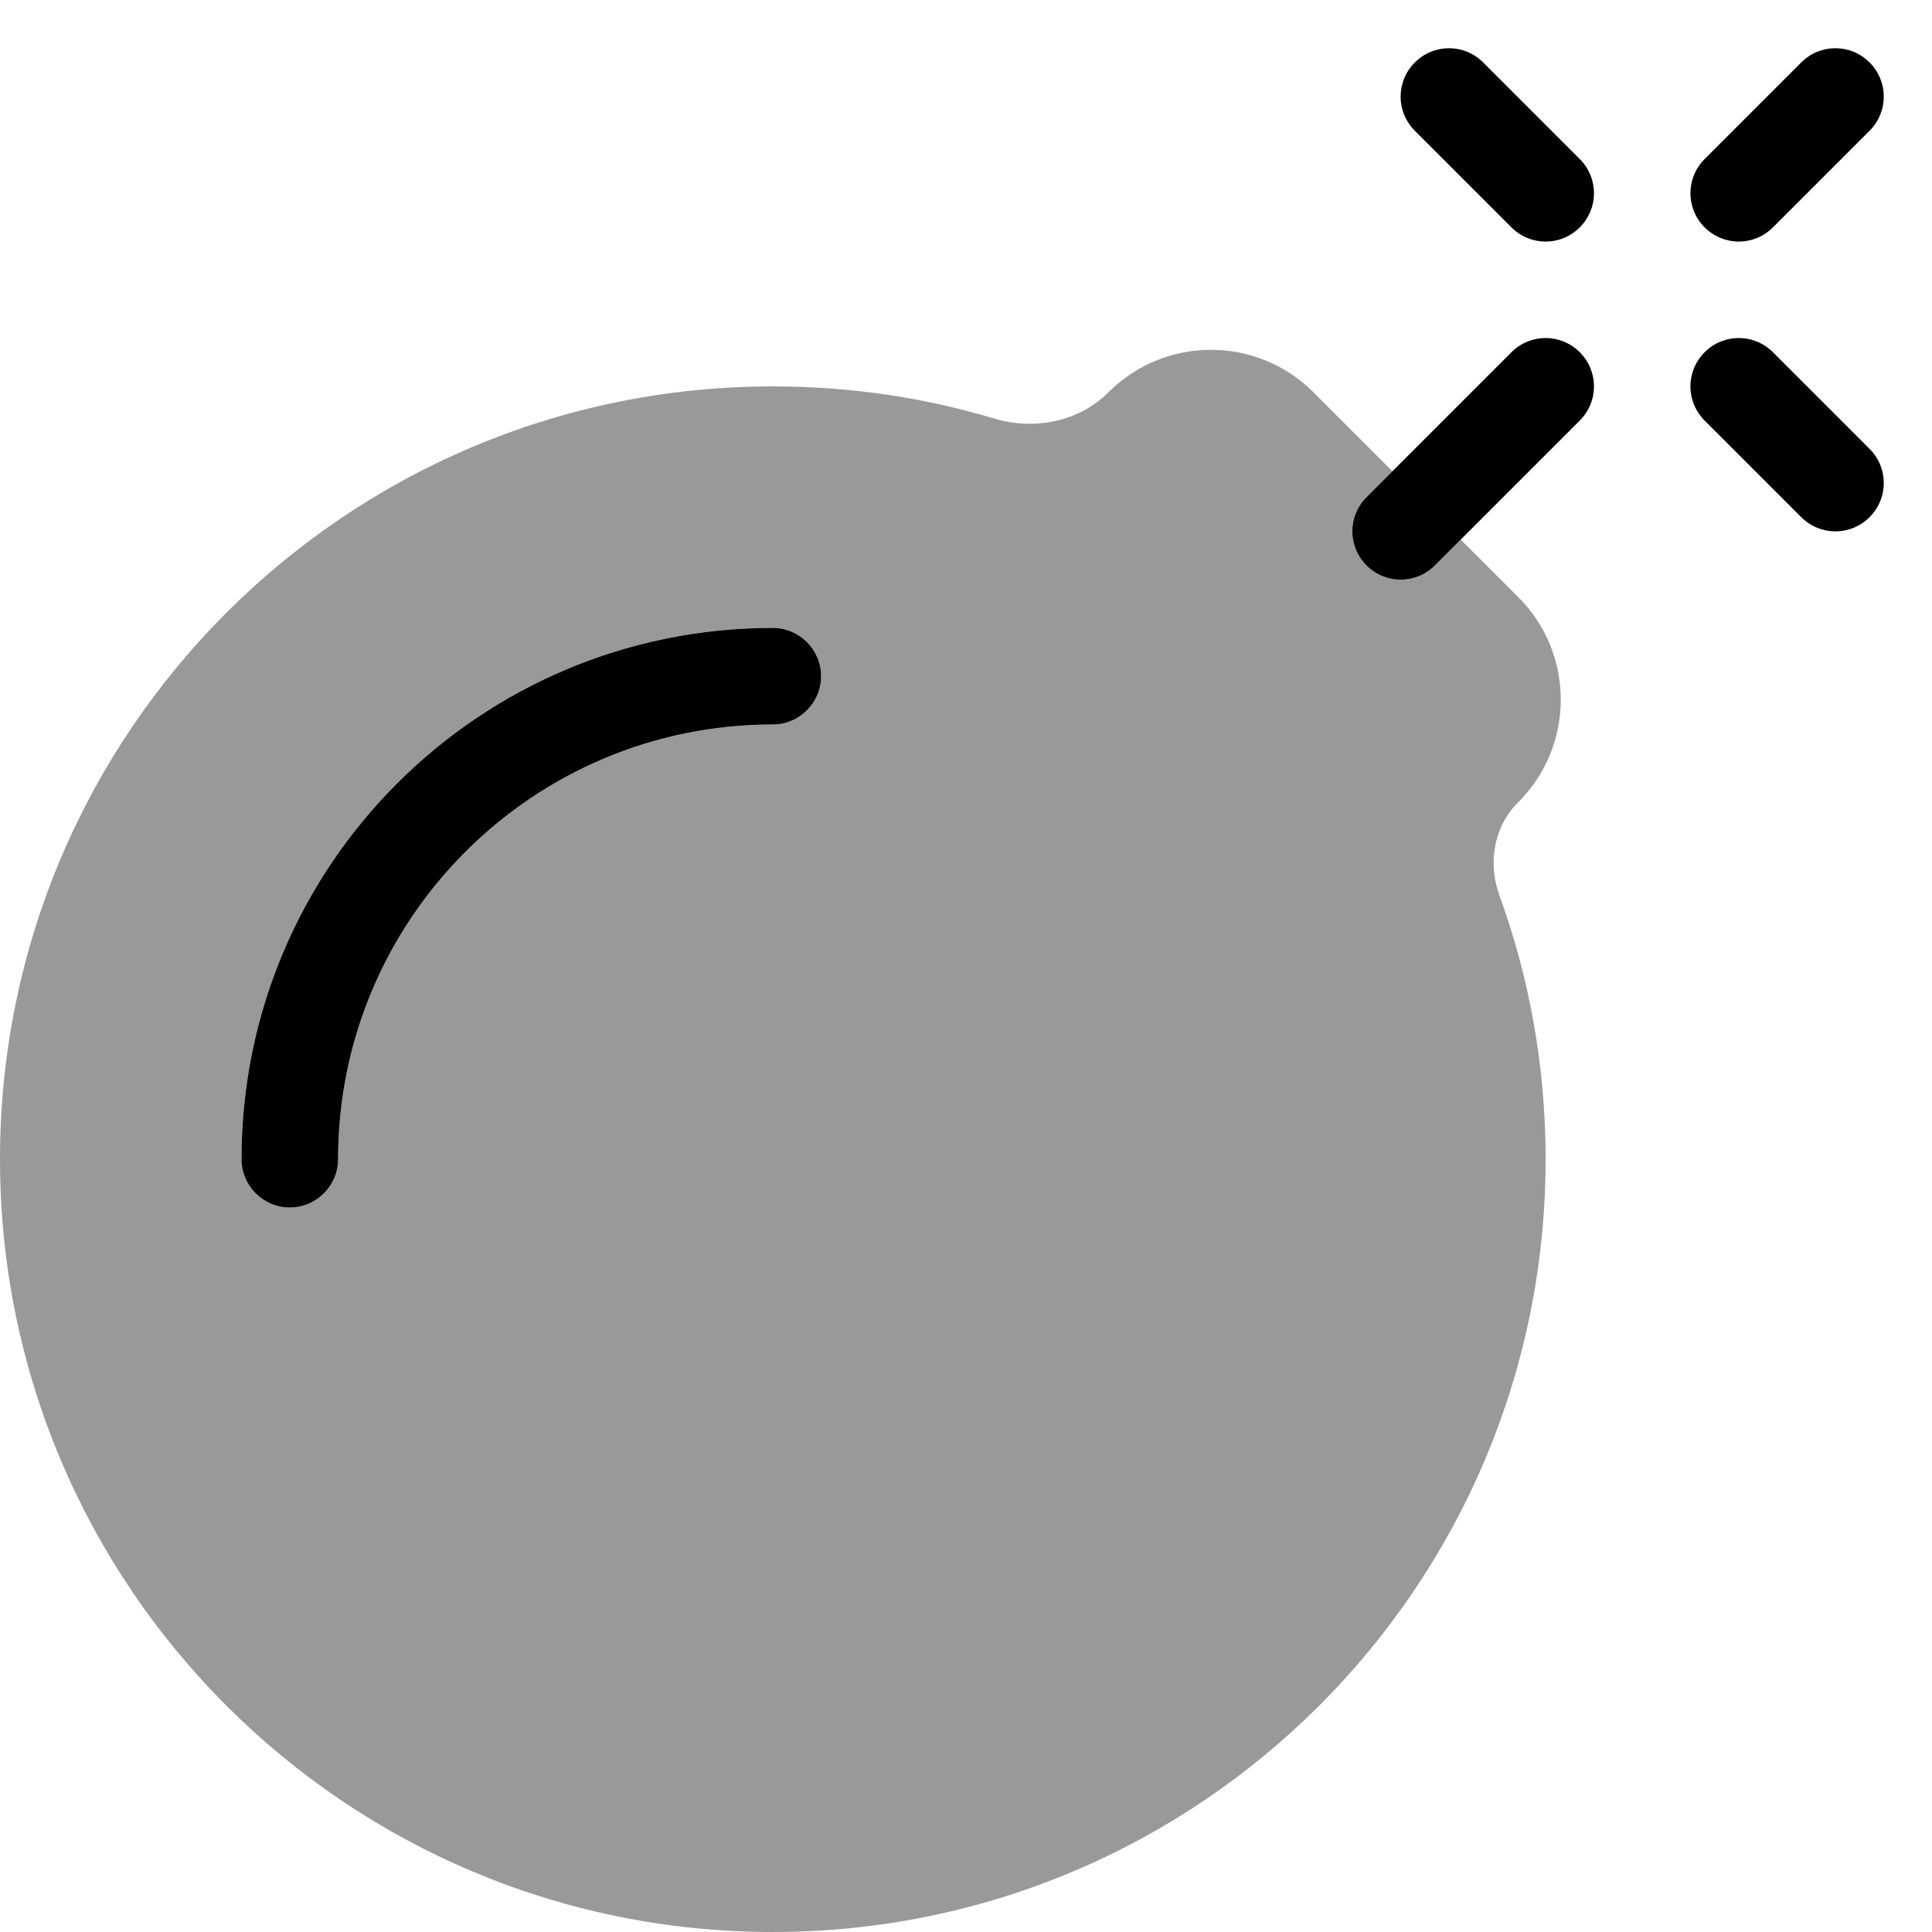 <svg xmlns="http://www.w3.org/2000/svg" viewBox="0 0 560 560"><!--! Font Awesome Pro 7.1.0 by @fontawesome - https://fontawesome.com License - https://fontawesome.com/license (Commercial License) Copyright 2025 Fonticons, Inc. --><path opacity=".4" fill="currentColor" d="M0 336C0 459.7 100.3 560 224 560S448 459.7 448 336c0-26.9-4.7-52.6-13.4-76.5-3.4-9.4-1.6-20 5.5-27 16.4-16.4 16.4-43 0-59.4l-16.7-16.7-7.5 7.5c-5.5 5.5-14.3 5.5-19.8 0s-5.5-14.3 0-19.8l7.5-7.5-22.9-22.9c-16.4-16.4-43-16.4-59.4 0-8.6 8.6-21.5 11.1-33.2 7.6-20.3-6.1-41.8-9.3-64.1-9.3-123.7 0-224 100.3-224 224zm70 0c0-85.1 68.9-154 154-154 7.7 0 14 6.3 14 14s-6.3 14-14 14c-69.6 0-126 56.4-126 126 0 7.7-6.3 14-14 14s-14-6.3-14-14z"/><path fill="currentColor" d="M410.1 18.1c-5.5 5.5-5.5 14.3 0 19.8l28 28c5.5 5.5 14.3 5.5 19.8 0s5.5-14.3 0-19.8l-28-28c-5.5-5.5-14.3-5.5-19.8 0zm84 47.8c5.5 5.5 14.3 5.5 19.8 0l28-28c5.5-5.5 5.5-14.3 0-19.8s-14.3-5.5-19.8 0l-28 28c-5.5 5.5-5.5 14.3 0 19.8zm-98 98c5.5 5.5 14.3 5.5 19.8 0l42-42c5.5-5.5 5.5-14.3 0-19.8s-14.3-5.5-19.8 0l-42 42c-5.5 5.5-5.5 14.3 0 19.8zm98-42l28 28c5.5 5.5 14.3 5.5 19.8 0s5.5-14.3 0-19.8l-28-28c-5.5-5.5-14.3-5.5-19.8 0s-5.5 14.3 0 19.8zM70 336c0 7.7 6.3 14 14 14s14-6.3 14-14c0-69.6 56.4-126 126-126 7.7 0 14-6.3 14-14s-6.3-14-14-14c-85.1 0-154 68.9-154 154z"/></svg>